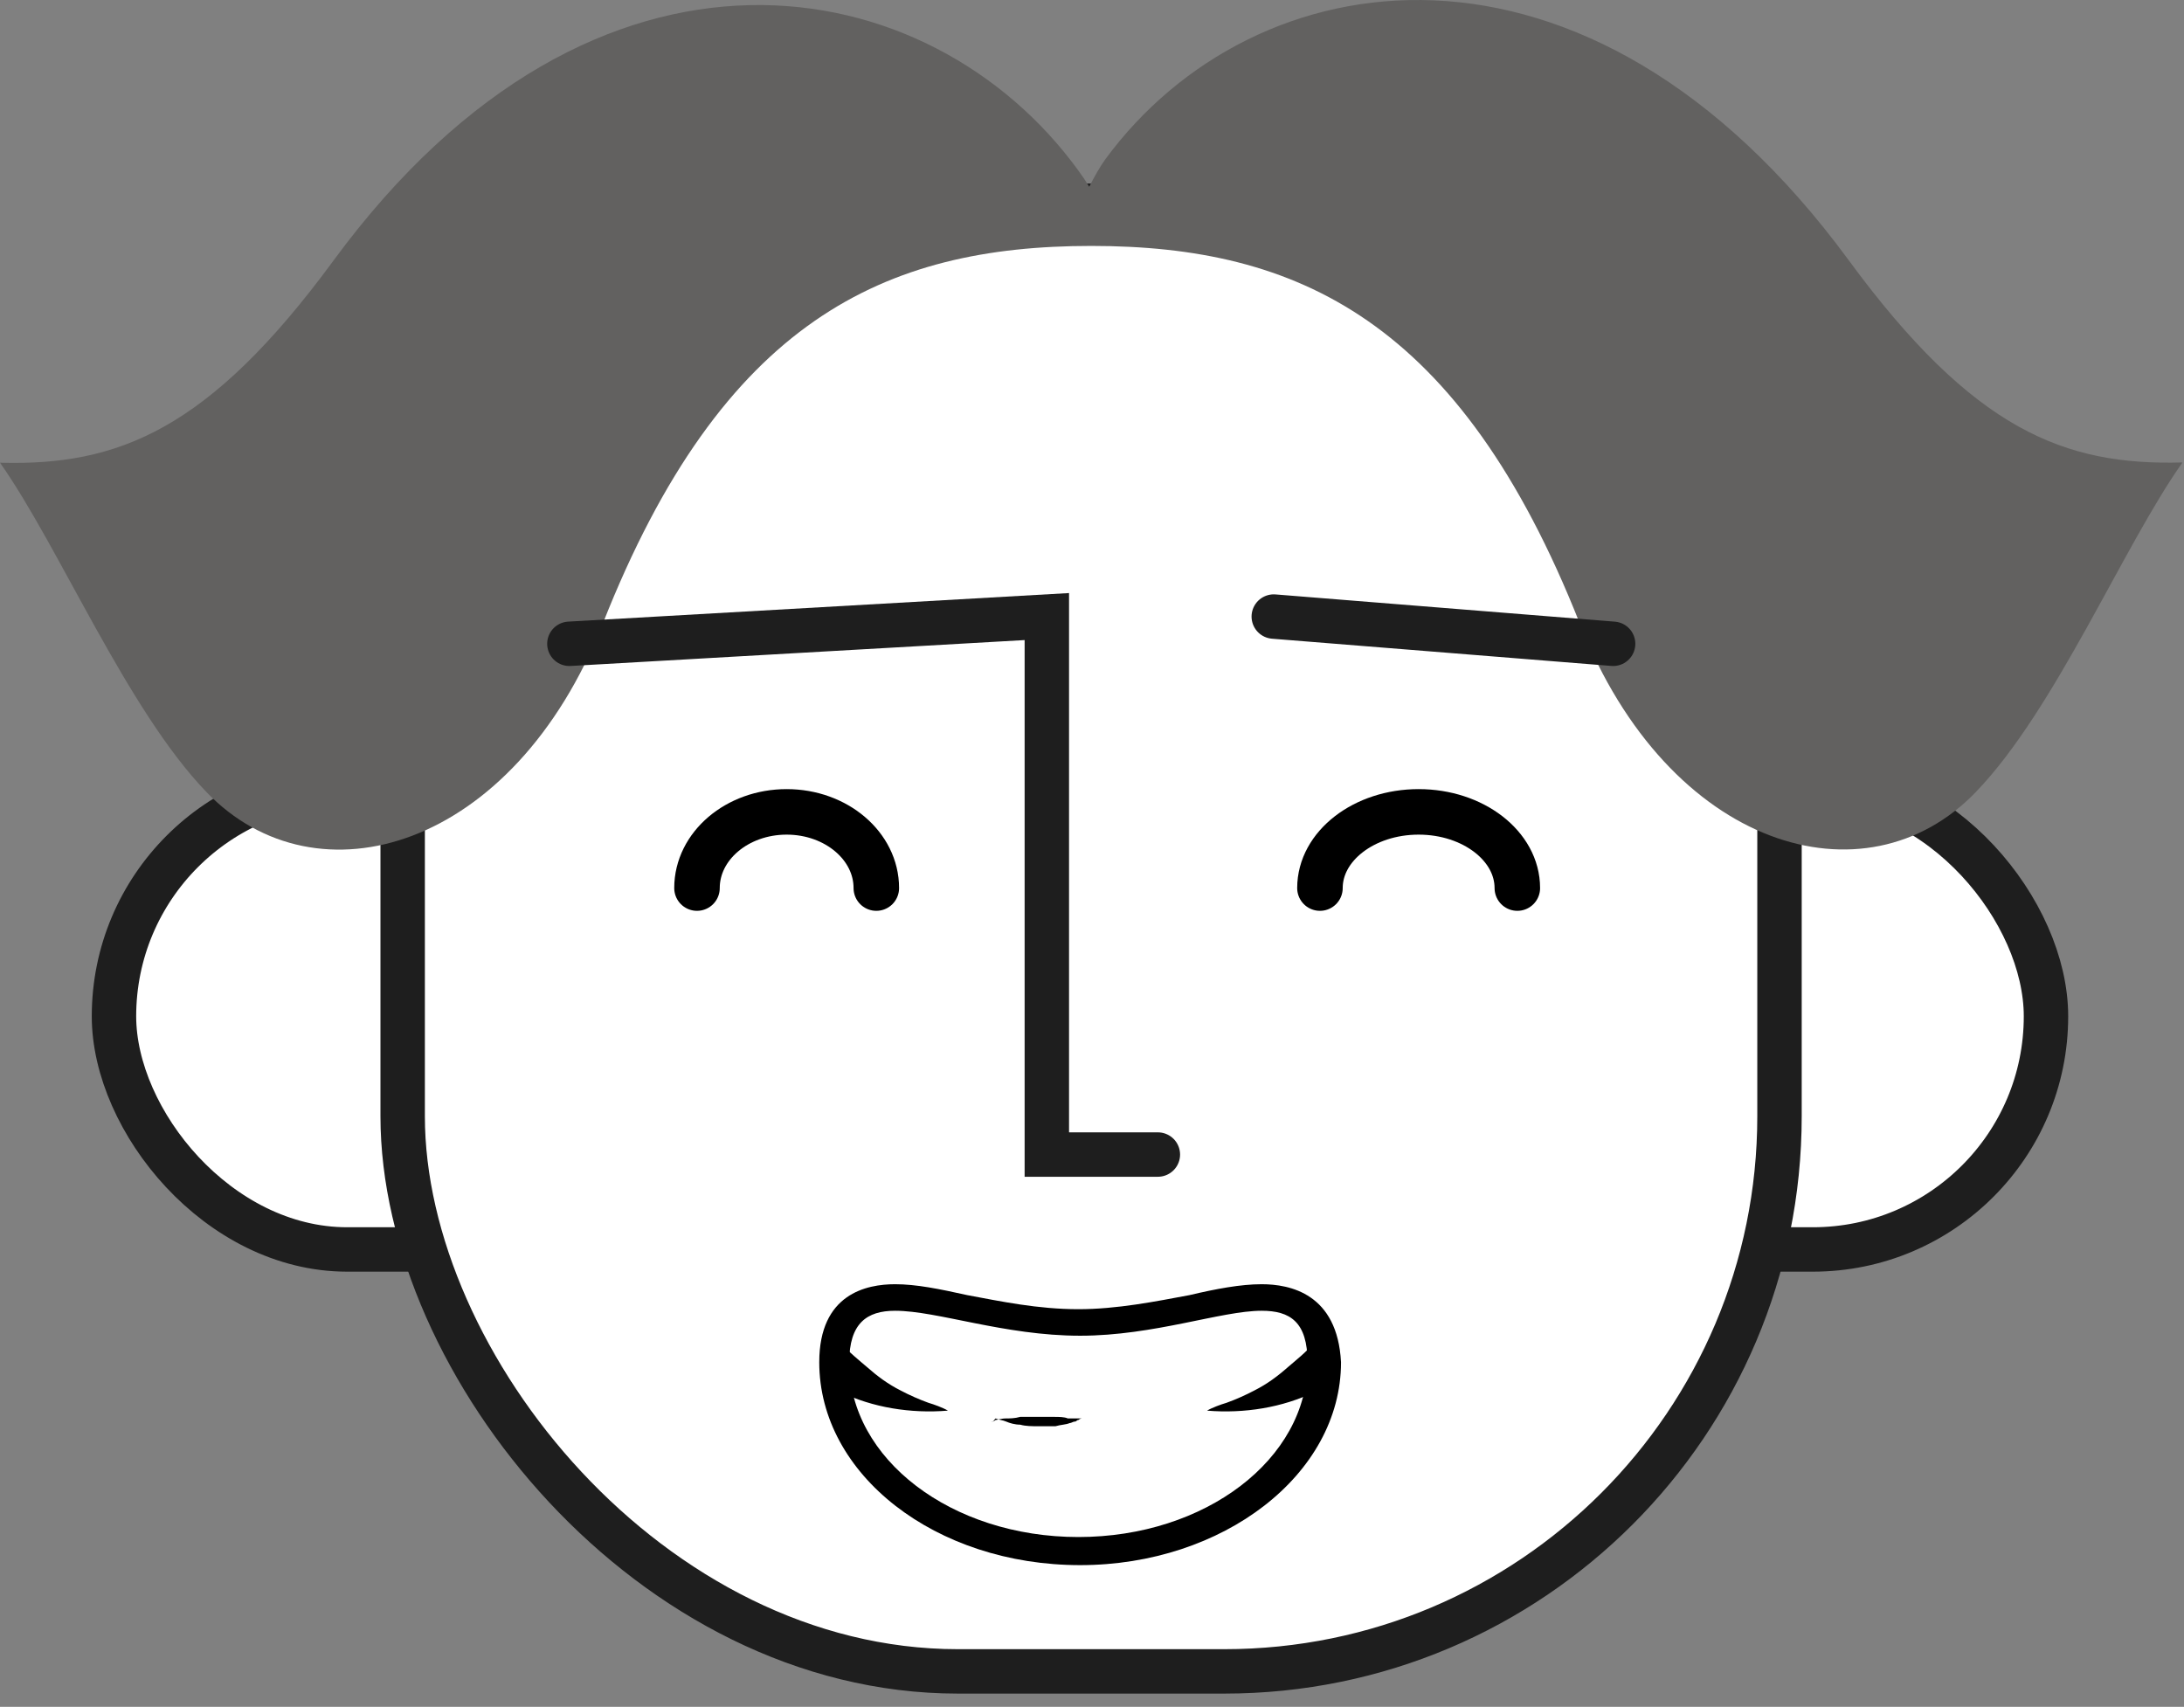 <svg width="119" height="93" viewBox="0 0 119 93" fill="none" xmlns="http://www.w3.org/2000/svg">
<rect x="0" y="0" width="119" height="93" fill="#808080" stroke="none"/>
<rect x="6.21" y="42.67" width="105.27" height="25.41" rx="12.705" fill="white" stroke="#1E1E1E" stroke-width="2.42"/>
<rect x="21.94" y="11.21" width="75.02" height="79.86" rx="30.25" fill="white" stroke="#1E1E1E" stroke-width="2.42"/>
<path d="M100.725 14.171C86.446 -5.262 68.294 -2.299 60.231 8.672C59.941 9.072 59.638 9.609 59.349 10.174C59.156 9.857 58.949 9.554 58.756 9.292C50.734 -1.761 32.514 -5.317 18.18 14.185C11.371 23.461 6.409 25.391 0 25.212C3.239 29.801 6.919 38.677 11.261 43.17C17.27 49.4 27.979 46.299 32.844 33.977C39.364 17.452 48.212 13.4 59.459 13.4C70.706 13.4 79.54 17.452 86.074 33.964C90.939 46.285 101.648 49.4 107.657 43.157C111.999 38.65 115.679 29.774 118.918 25.198C112.495 25.377 107.533 23.447 100.725 14.171Z" fill="#626160"/>
<path d="M31.024 35.079L57.039 33.595V62.909H63.089" stroke="#1E1E1E" stroke-width="2.42" stroke-linecap="round"/>
<path d="M69.404 33.595L87.894 35.079" stroke="#1E1E1E" stroke-width="2.42" stroke-linecap="round"/>
<path d="M58.758 84.515C51.362 84.515 45.408 79.923 45.408 74.226C45.408 71.845 46.464 70.74 48.673 70.74C49.73 70.74 50.978 70.995 52.419 71.335C54.244 71.675 56.453 72.185 58.662 72.185C60.967 72.185 63.08 71.76 64.904 71.335C66.345 71.08 67.594 70.74 68.65 70.74C70.859 70.74 71.916 71.93 71.916 74.226C72.108 79.923 66.057 84.515 58.758 84.515Z" fill="white"/>
<path d="M68.746 71.42C70.283 71.42 71.243 72.015 71.243 74.226C71.243 79.498 65.673 83.749 58.758 83.749C51.843 83.749 46.272 79.498 46.272 74.226C46.272 72.1 47.233 71.42 48.769 71.42C51.074 71.42 54.724 72.78 58.854 72.78C62.888 72.78 66.537 71.42 68.746 71.42ZM68.746 69.974C67.594 69.974 66.249 70.229 64.808 70.569C62.984 70.909 60.871 71.335 58.758 71.335C56.549 71.335 54.532 70.909 52.707 70.569C51.17 70.229 49.922 69.974 48.769 69.974C47.233 69.974 44.639 70.484 44.639 74.226C44.639 80.348 50.978 85.28 58.854 85.28C66.633 85.28 73.068 80.348 73.068 74.226C72.876 70.484 70.283 69.974 68.746 69.974Z" fill="black"/>
<path d="M45.984 73.29C45.984 73.46 47.04 74.311 47.232 74.481C47.809 74.991 48.385 75.416 49.057 75.756C49.537 76.011 50.114 76.267 50.594 76.437C50.882 76.522 51.362 76.692 51.65 76.862C49.633 77.032 47.52 76.692 45.792 75.841C45.408 75.586 45.984 73.29 45.984 73.29Z" fill="black"/>
<path d="M71.436 73.29C71.436 73.46 70.379 74.311 70.187 74.481C69.611 74.991 69.034 75.416 68.362 75.756C67.882 76.011 67.306 76.267 66.825 76.437C66.537 76.522 66.057 76.692 65.769 76.862C67.786 77.032 69.899 76.692 71.628 75.841C72.012 75.586 71.436 73.29 71.436 73.29Z" fill="black"/>
<path d="M54.052 77.457C54.052 77.457 54.148 77.457 54.244 77.372C54.34 77.372 54.532 77.287 54.82 77.287C55.012 77.287 55.3 77.287 55.588 77.202C55.876 77.202 56.164 77.202 56.453 77.202C56.645 77.202 56.741 77.202 56.933 77.202C57.125 77.202 57.221 77.202 57.413 77.202C57.701 77.202 57.989 77.202 58.181 77.287C58.278 77.287 58.373 77.287 58.47 77.287C58.566 77.287 58.662 77.287 58.758 77.287C58.854 77.287 58.95 77.287 58.95 77.287C58.95 77.287 58.854 77.287 58.758 77.372C58.662 77.372 58.662 77.457 58.566 77.457C58.47 77.457 58.373 77.542 58.278 77.542C58.085 77.627 57.797 77.627 57.509 77.712C57.221 77.712 56.933 77.712 56.549 77.712C56.261 77.712 55.876 77.712 55.588 77.627C55.3 77.627 55.012 77.542 54.82 77.457C54.628 77.372 54.436 77.372 54.244 77.287C54.052 77.542 54.052 77.457 54.052 77.457Z" fill="black"/>
<path d="M71.92 48.389C71.92 46.098 74.326 44.237 77.297 44.237C80.269 44.237 82.675 46.098 82.675 48.389" stroke="black" stroke-width="2.48" stroke-miterlimit="10" stroke-linecap="round" stroke-linejoin="round"/>
<path d="M37.977 48.389C37.977 46.098 40.163 44.237 42.863 44.237C45.563 44.237 47.748 46.098 47.748 48.389" stroke="black" stroke-width="2.48" stroke-miterlimit="10" stroke-linecap="round" stroke-linejoin="round"/>
</svg>
